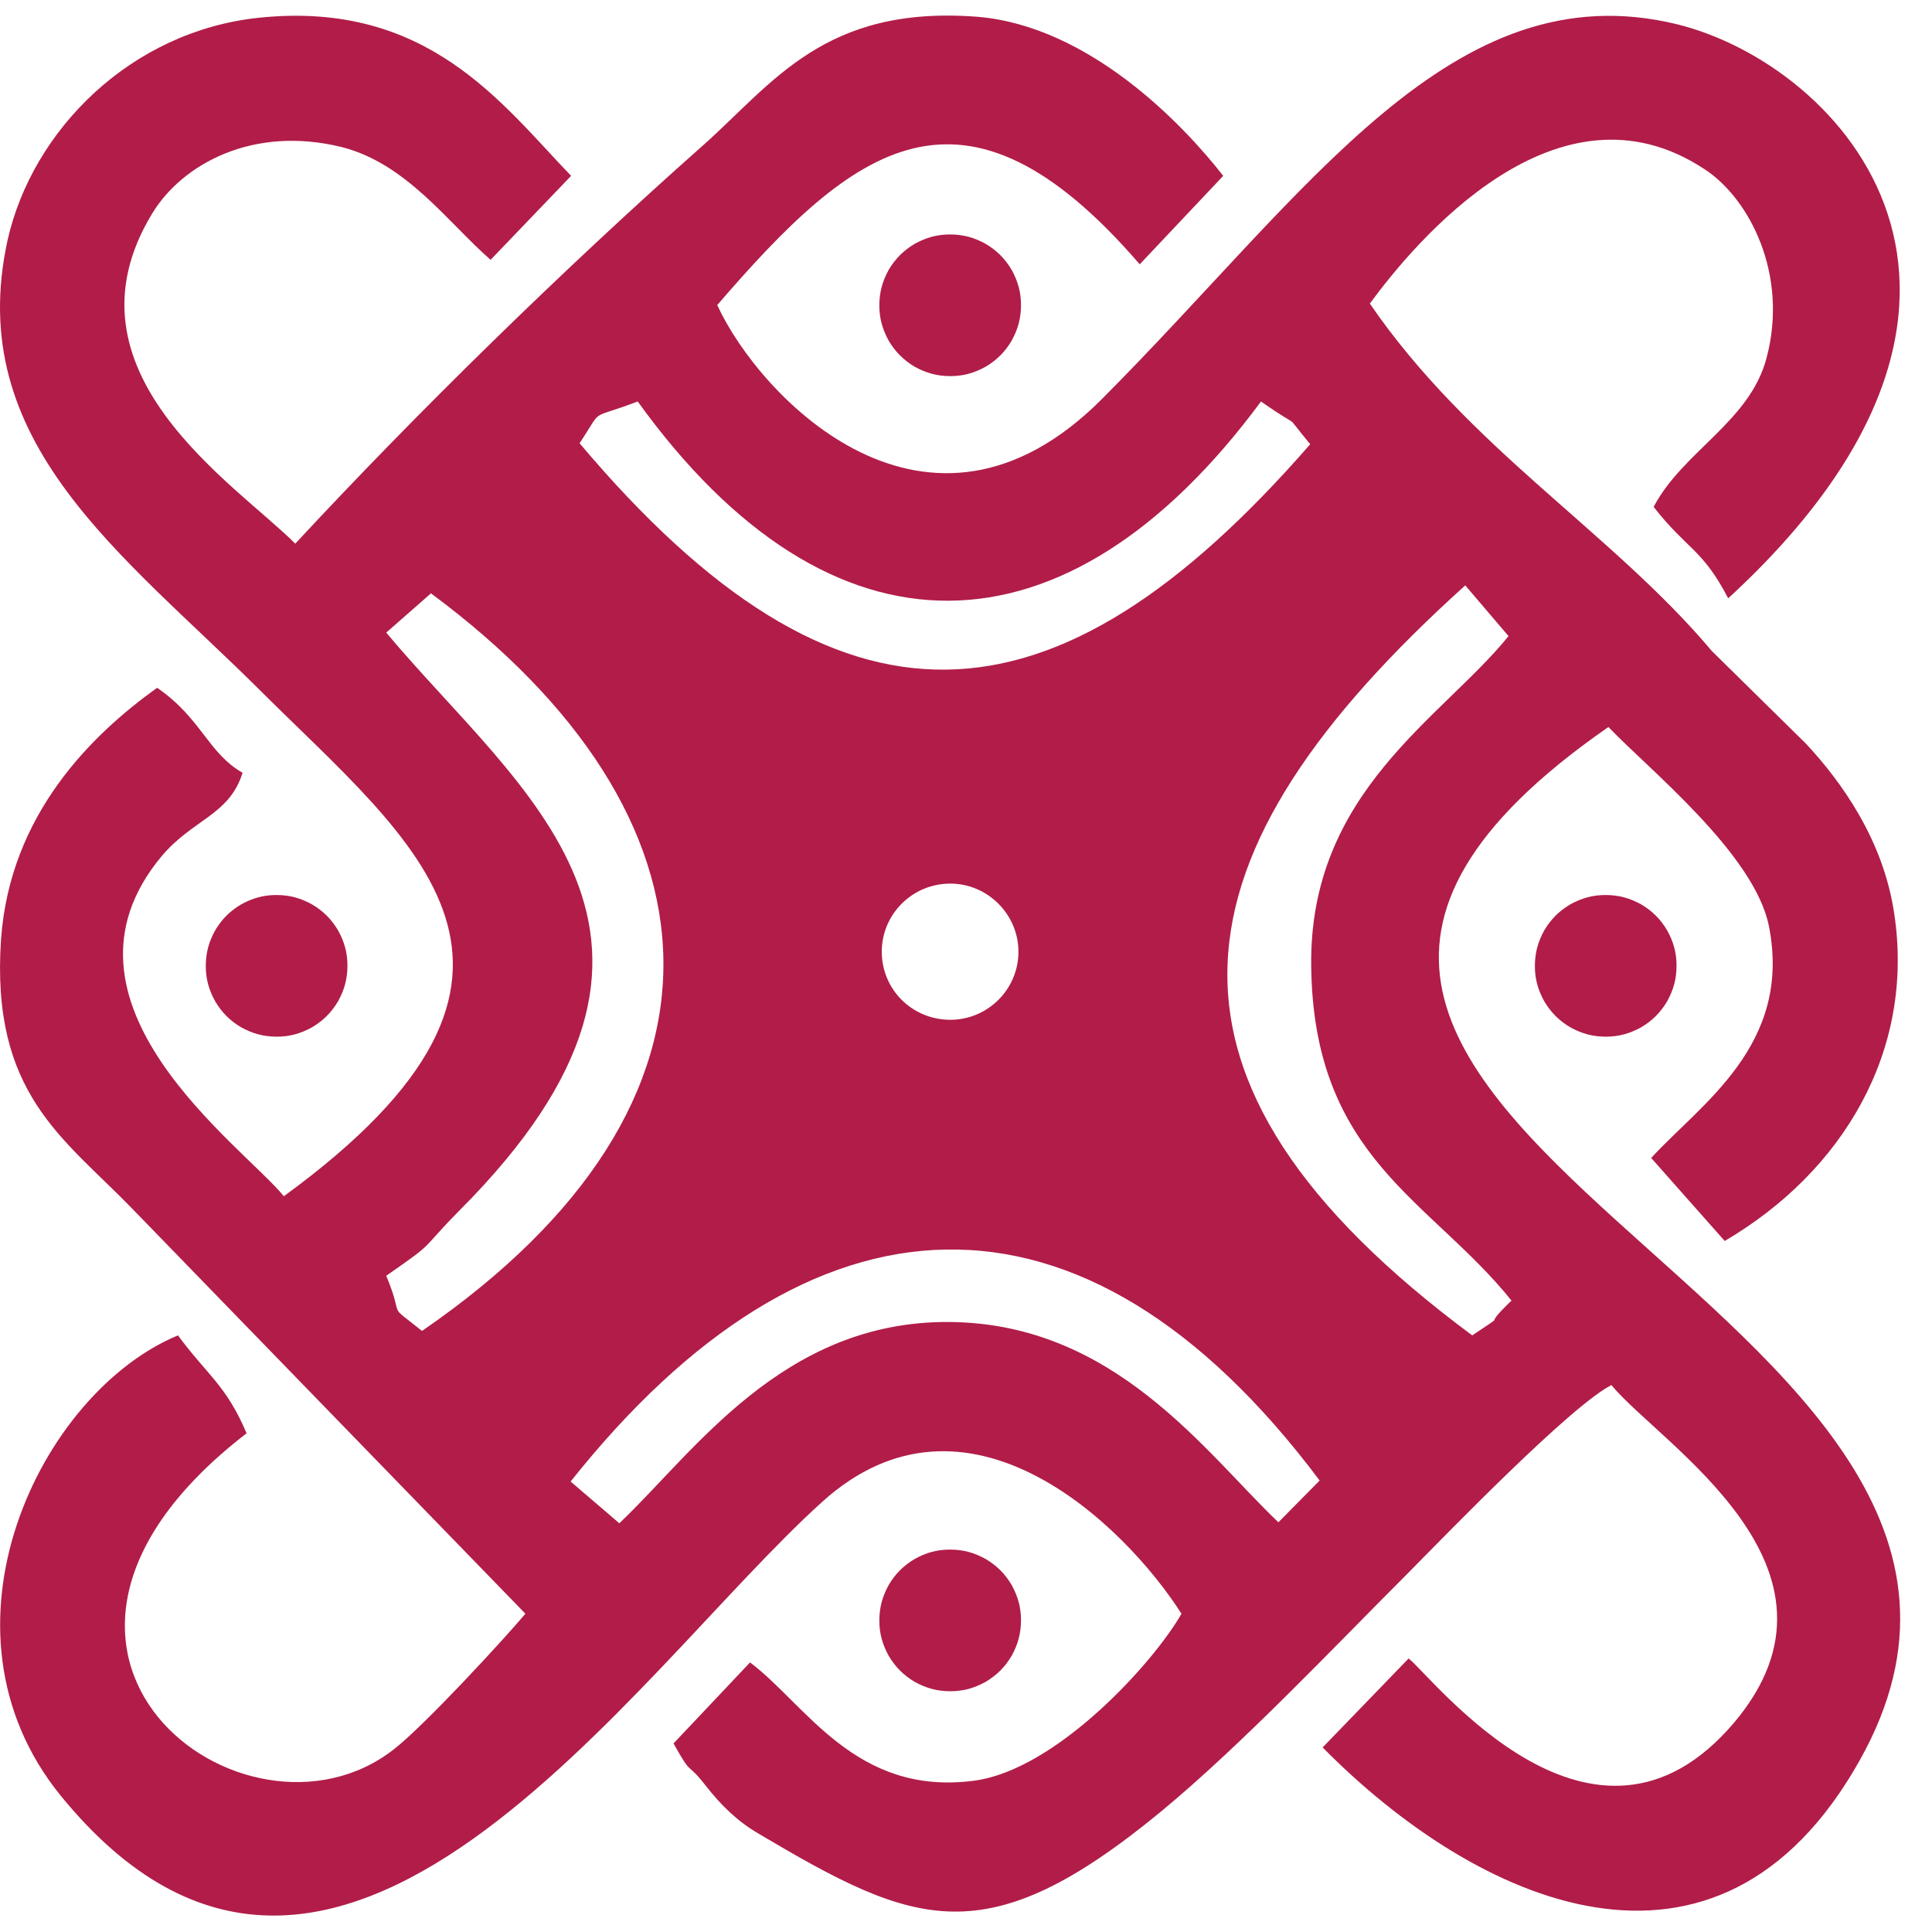 <svg width="26" height="26" viewBox="0 0 62 61" fill="none" xmlns="http://www.w3.org/2000/svg">
    <path fill-rule="evenodd" clip-rule="evenodd" d="M41.025 48.352L42.349 47.012C34.725 36.836 25.968 37.41 18.312 47.044L19.875 48.383C22.268 46.119 25.107 41.892 30.45 41.924C35.778 41.956 38.68 46.119 41.025 48.352ZM30.498 27.856C29.27 27.856 28.297 28.845 28.297 30.041C28.297 31.253 29.27 32.226 30.498 32.226C31.694 32.226 32.683 31.253 32.683 30.041C32.683 28.845 31.694 27.856 30.498 27.856ZM12.395 40.44C13.017 41.94 12.347 41.254 13.543 42.211C24.214 34.874 23.432 25.655 13.83 18.541L12.395 19.801C16.685 24.937 23.544 29.53 14.739 38.351C13.431 39.675 14.053 39.292 12.395 40.44ZM48.41 19.913L47.022 18.286C37.5 26.867 36.128 34.108 47.246 42.354C48.553 41.477 47.421 42.275 48.506 41.238C45.906 38 42.157 36.676 42.078 30.52C41.998 24.905 46.288 22.544 48.41 19.913ZM40.467 12.384C34.23 20.822 26.67 20.997 20.465 12.384C18.838 13.006 19.397 12.528 18.599 13.724C26.941 23.613 33.816 23.198 42.046 13.756C41.089 12.607 41.918 13.405 40.467 12.384ZM55.46 18.701C54.63 17.105 54.136 17.137 53.067 15.766C54.008 13.979 56.146 13.038 56.688 10.997C57.406 8.317 56.146 5.877 54.71 4.936C49.973 1.793 45.411 7.264 43.96 9.242C47.15 13.899 51.727 16.579 54.934 20.391L57.948 23.358C59.096 24.586 60.436 26.452 60.787 28.813C61.457 33.231 59.128 37.107 55.348 39.324L52.988 36.66C54.583 34.922 57.517 33.04 56.768 29.227C56.305 26.899 52.908 24.187 51.616 22.831C33.241 35.576 67.981 41.254 59.671 56.008C55.109 64.11 47.389 60.585 42.445 55.577L45.204 52.722C45.986 53.328 51.137 60.107 55.651 54.779C59.846 49.803 53.275 45.847 51.712 43.949C50.404 44.619 46.496 48.655 45.252 49.915C42.764 52.403 39.877 55.465 37.277 57.619C31.631 62.276 29.366 61.319 24.357 58.352C23.671 57.953 23.145 57.443 22.635 56.789C22.013 55.992 22.236 56.566 21.614 55.449L24.07 52.849C25.857 54.189 27.451 57.14 31.248 56.646C33.879 56.311 37.006 52.881 37.915 51.286C36.081 48.415 31.024 43.503 26.383 47.698C20.306 53.184 10.736 67.906 1.947 57.124C-2.407 51.765 1.309 44.173 5.712 42.354C6.637 43.614 7.259 43.949 7.913 45.496C-1.211 52.531 7.881 59.357 12.634 55.641C13.623 54.875 16.191 52.084 16.861 51.286L4.212 38.255C2.027 36.006 -0.302 34.587 0.033 29.642C0.321 25.623 2.952 23.071 5.042 21.572C6.461 22.544 6.669 23.661 7.785 24.299C7.354 25.671 6.19 25.782 5.185 26.979C1.262 31.684 7.801 36.277 9.109 37.888C18.998 30.679 13.272 26.564 8.359 21.667C3.957 17.281 -1.179 13.708 0.241 7.216C1.038 3.66 4.212 0.501 8.296 0.071C13.735 -0.503 16.111 2.846 18.328 5.143L15.744 7.838C14.388 6.658 13.049 4.744 10.959 4.218C8.104 3.516 5.839 4.776 4.882 6.355C1.804 11.427 7.546 15.016 9.476 16.946C13.368 12.751 18.073 8.142 22.555 4.17C24.804 2.176 26.447 -0.344 31.375 0.039C34.948 0.342 37.947 3.468 39.255 5.143L36.575 7.982C30.897 1.395 27.388 4.218 23.017 9.29C24.389 12.273 29.78 17.887 35.347 12.32C42.014 5.637 46.608 -1.476 53.817 0.278C59.112 1.586 65.987 9.019 55.46 18.701Z" fill="#B11D48"/>
    <path fill-rule="evenodd" clip-rule="evenodd" d="M30.5 7.104H30.484C30.085 7.104 29.75 7.199 29.399 7.391C29.049 7.598 28.793 7.853 28.586 8.204C28.395 8.555 28.299 8.89 28.299 9.305C28.299 9.703 28.395 10.038 28.586 10.389C28.793 10.74 29.049 10.995 29.399 11.203C29.75 11.394 30.085 11.49 30.5 11.49C30.899 11.49 31.234 11.394 31.584 11.203C31.935 10.995 32.191 10.74 32.398 10.389C32.589 10.038 32.685 9.703 32.685 9.289C32.685 8.89 32.589 8.555 32.398 8.204C32.191 7.853 31.935 7.598 31.584 7.391C31.234 7.199 30.899 7.104 30.484 7.104H30.5Z" fill="#B11D48"/>
    <path fill-rule="evenodd" clip-rule="evenodd" d="M30.5 7.104H30.484C30.085 7.104 29.75 7.199 29.399 7.391C29.049 7.598 28.793 7.853 28.586 8.204C28.395 8.555 28.299 8.89 28.299 9.305C28.299 9.703 28.395 10.038 28.586 10.389C28.793 10.74 29.049 10.995 29.399 11.203C29.75 11.394 30.085 11.49 30.5 11.49C30.899 11.49 31.234 11.394 31.584 11.203C31.935 10.995 32.191 10.74 32.398 10.389C32.589 10.038 32.685 9.703 32.685 9.289C32.685 8.89 32.589 8.555 32.398 8.204C32.191 7.853 31.935 7.598 31.584 7.391C31.234 7.199 30.899 7.104 30.484 7.104H30.5Z" stroke="#B11D48" stroke-width="0.16"/>
    <path fill-rule="evenodd" clip-rule="evenodd" d="M51.537 28.302H51.521C51.122 28.302 50.787 28.398 50.437 28.589C50.086 28.796 49.83 29.051 49.623 29.402C49.432 29.753 49.336 30.088 49.336 30.503C49.336 30.902 49.432 31.237 49.623 31.587C49.83 31.938 50.086 32.194 50.437 32.401C50.787 32.592 51.122 32.688 51.537 32.688C51.936 32.688 52.271 32.592 52.622 32.401C52.972 32.194 53.228 31.938 53.435 31.587C53.627 31.237 53.722 30.902 53.722 30.487C53.722 30.088 53.627 29.753 53.435 29.402C53.228 29.051 52.972 28.796 52.622 28.589C52.271 28.398 51.936 28.302 51.521 28.302H51.537Z" fill="#B11D48"/>
    <path fill-rule="evenodd" clip-rule="evenodd" d="M51.537 28.302H51.521C51.122 28.302 50.787 28.398 50.437 28.589C50.086 28.796 49.83 29.051 49.623 29.402C49.432 29.753 49.336 30.088 49.336 30.503C49.336 30.902 49.432 31.237 49.623 31.587C49.83 31.938 50.086 32.194 50.437 32.401C50.787 32.592 51.122 32.688 51.537 32.688C51.936 32.688 52.271 32.592 52.622 32.401C52.972 32.194 53.228 31.938 53.435 31.587C53.627 31.237 53.722 30.902 53.722 30.487C53.722 30.088 53.627 29.753 53.435 29.402C53.228 29.051 52.972 28.796 52.622 28.589C52.271 28.398 51.936 28.302 51.521 28.302H51.537Z" stroke="#B11D48" stroke-width="0.16"/>
    <path fill-rule="evenodd" clip-rule="evenodd" d="M8.885 28.302H8.869C8.47 28.302 8.135 28.398 7.784 28.589C7.433 28.796 7.178 29.051 6.971 29.402C6.779 29.753 6.684 30.088 6.684 30.503C6.684 30.902 6.779 31.237 6.971 31.587C7.178 31.938 7.433 32.194 7.784 32.401C8.135 32.592 8.47 32.688 8.885 32.688C9.283 32.688 9.618 32.592 9.969 32.401C10.32 32.194 10.575 31.938 10.783 31.587C10.974 31.237 11.07 30.902 11.07 30.487C11.07 30.088 10.974 29.753 10.783 29.402C10.575 29.051 10.32 28.796 9.969 28.589C9.618 28.398 9.283 28.302 8.869 28.302H8.885Z" fill="#B11D48"/>
    <path fill-rule="evenodd" clip-rule="evenodd" d="M8.885 28.302H8.869C8.47 28.302 8.135 28.398 7.784 28.589C7.433 28.796 7.178 29.051 6.971 29.402C6.779 29.753 6.684 30.088 6.684 30.503C6.684 30.902 6.779 31.237 6.971 31.587C7.178 31.938 7.433 32.194 7.784 32.401C8.135 32.592 8.47 32.688 8.885 32.688C9.283 32.688 9.618 32.592 9.969 32.401C10.32 32.194 10.575 31.938 10.783 31.587C10.974 31.237 11.07 30.902 11.07 30.487C11.07 30.088 10.974 29.753 10.783 29.402C10.575 29.051 10.32 28.796 9.969 28.589C9.618 28.398 9.283 28.302 8.869 28.302H8.885Z" stroke="#B11D48" stroke-width="0.16"/>
    <path fill-rule="evenodd" clip-rule="evenodd" d="M30.5 49.308H30.484C30.085 49.308 29.75 49.403 29.399 49.595C29.049 49.802 28.793 50.057 28.586 50.408C28.395 50.759 28.299 51.094 28.299 51.509C28.299 51.907 28.395 52.242 28.586 52.593C28.793 52.944 29.049 53.199 29.399 53.407C29.75 53.598 30.085 53.694 30.5 53.694C30.899 53.694 31.234 53.598 31.584 53.407C31.935 53.199 32.191 52.944 32.398 52.593C32.589 52.242 32.685 51.907 32.685 51.493C32.685 51.094 32.589 50.759 32.398 50.408C32.191 50.057 31.935 49.802 31.584 49.595C31.234 49.403 30.899 49.308 30.484 49.308H30.5Z" fill="#B11D48"/>
    <path fill-rule="evenodd" clip-rule="evenodd" d="M30.5 49.308H30.484C30.085 49.308 29.75 49.403 29.399 49.595C29.049 49.802 28.793 50.057 28.586 50.408C28.395 50.759 28.299 51.094 28.299 51.509C28.299 51.907 28.395 52.242 28.586 52.593C28.793 52.944 29.049 53.199 29.399 53.407C29.75 53.598 30.085 53.694 30.5 53.694C30.899 53.694 31.234 53.598 31.584 53.407C31.935 53.199 32.191 52.944 32.398 52.593C32.589 52.242 32.685 51.907 32.685 51.493C32.685 51.094 32.589 50.759 32.398 50.408C32.191 50.057 31.935 49.802 31.584 49.595C31.234 49.403 30.899 49.308 30.484 49.308H30.5Z" stroke="#B11D48" stroke-width="0.16"/>
</svg>